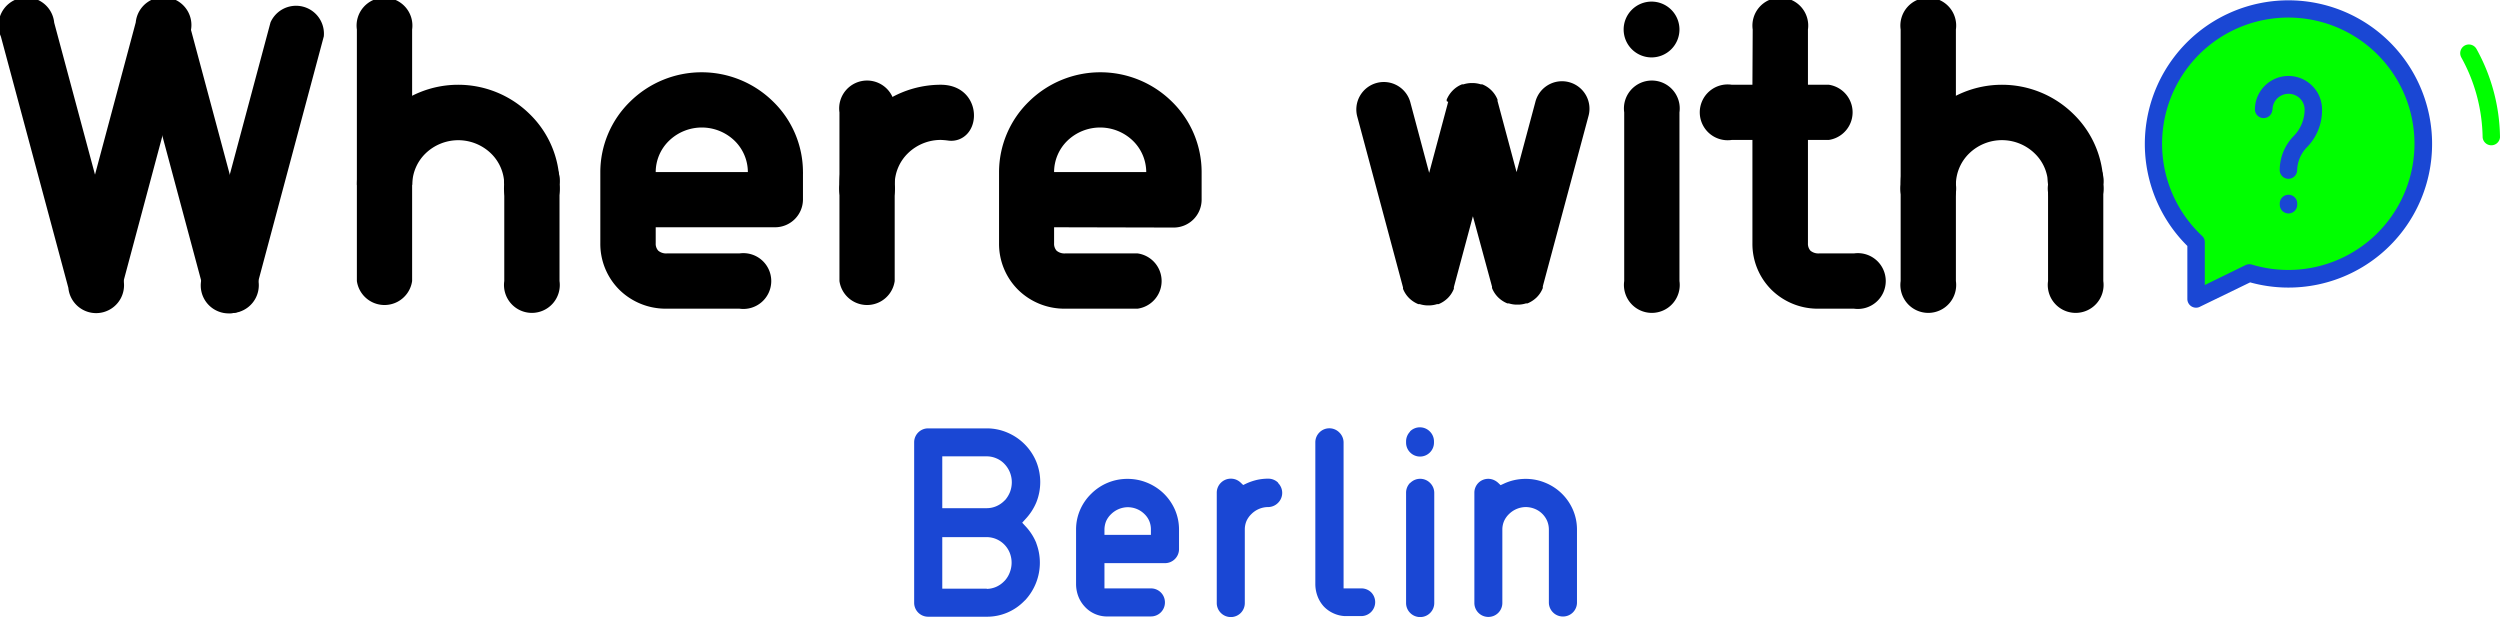 <svg xmlns="http://www.w3.org/2000/svg" viewBox="0 0 358.39 88.46"><defs><style>.cls-1,.cls-3{fill:lime;}.cls-1,.cls-4{fill-rule:evenodd;}.cls-2{fill:#1a47d4;}</style></defs><title>Asset 8</title><g id="Layer_2" data-name="Layer 2"><g id="Layer_1-2" data-name="Layer 1"><path class="cls-1" d="M314.82,34.73v8.13l7.64-3.71a19.38,19.38,0,1,0-7.64-4.42"/><path class="cls-2" d="M313.57,42.86v-7.6a20.59,20.59,0,1,1,9,5.22l-7.13,3.46a1.18,1.18,0,0,1-.62.17,1.25,1.25,0,0,1-1.25-1.25m2.5-8.13v6.13L321.92,38a1.28,1.28,0,0,1,.9-.07,18.09,18.09,0,1,0-7.15-4.12,1.19,1.19,0,0,1,.4.9Z"/><path class="cls-3" d="M358.39,19.69a1.25,1.25,0,0,1-2.49,0,24.64,24.64,0,0,0-.82-5.92,24.19,24.19,0,0,0-2.24-5.54,1.26,1.26,0,0,1,.49-1.7,1.25,1.25,0,0,1,1.69.49,26.73,26.73,0,0,1,3.37,12.64"/><path class="cls-2" d="M325.75,15.79a1.25,1.25,0,0,1-2.49,0,4.76,4.76,0,0,1,.61-2.44,4.85,4.85,0,0,1,1.77-1.8,4.8,4.8,0,0,1,4.86,0,4.93,4.93,0,0,1,1.77,1.8,4.86,4.86,0,0,1,.61,2.42h0a7.55,7.55,0,0,1-2.13,5.3,4.94,4.94,0,0,0-1.44,3.31,1.25,1.25,0,1,1-2.5,0,7,7,0,0,1,2-4.87,5.47,5.47,0,0,0,1.57-3.74h0v0a2.3,2.3,0,0,0-.3-1.18,2.32,2.32,0,0,0-4,0,2.3,2.3,0,0,0-.3,1.18"/><path class="cls-2" d="M326.82,29.17a1.25,1.25,0,0,1,2.5,0v.18a1.25,1.25,0,1,1-2.5,0Z"/><path d="M59.08,40.29a4,4,0,0,1-7.92,0V4.23a4,4,0,1,1,7.92,0Z"/><path d="M80.21,40.29a4,4,0,1,1-7.92,0V26.46a4,4,0,1,1,7.92,0Z"/><path d="M59.08,26.46a4,4,0,0,1-7.92,0,14.1,14.1,0,0,1,4.29-10.12,14.6,14.6,0,0,1,20.47,0,14.1,14.1,0,0,1,4.29,10.12,4,4,0,1,1-7.92,0A6.27,6.27,0,0,0,70.39,22,6.75,6.75,0,0,0,61,22a6.27,6.27,0,0,0-1.9,4.49"/><path d="M240.76,4.23a4,4,0,1,1-4-4A4,4,0,0,1,240.76,4.23Zm0,36.06a4,4,0,1,1-7.92,0V16.11a4,4,0,1,1,7.92,0Z"/><path d="M251.26,4.23a4,4,0,1,1,7.92,0v7.92h3a4,4,0,0,1,0,7.91h-3V34.87a1.5,1.5,0,0,0,.36,1.07,1.79,1.79,0,0,0,1.23.39h5a4,4,0,1,1,0,7.92h-5A9.45,9.45,0,0,1,254,41.59a9.28,9.28,0,0,1-2.78-6.72V20.06h-2.95a4,4,0,1,1,0-7.91h2.95Z"/><path d="M17.44,41.31a4,4,0,0,1-7.64-2L19.46,3.21a4,4,0,1,1,7.64,2Z"/><path d="M36.76,39.27a4,4,0,1,1-7.64,2L19.46,5.25a4,4,0,0,1,7.64-2Z"/><path d="M17.44,39.27a4,4,0,1,1-7.64,2L.13,5.25a4,4,0,1,1,7.64-2Z"/><path d="M36.76,41.31a4,4,0,1,1-7.64-2L38.78,3.21a4,4,0,0,1,7.64,2Z"/><path d="M207.39,14.5h0l0-.08h0l0-.07h0l0-.07v0a4.13,4.13,0,0,1,.88-1.32,3.84,3.84,0,0,1,1.32-.87h0l.06,0h0l.07,0h0l.08,0h0a3.87,3.87,0,0,1,1-.18h.48a4,4,0,0,1,1,.18h0l.08,0h0l.06,0h0l.07,0h0a3.93,3.93,0,0,1,2.19,2.19v0l0,.07h0l0,.07h0l0,.08h0a2.17,2.17,0,0,1,.07.24l2.66,9.93,2.68-10a3.94,3.94,0,1,1,7.62,2l-6.48,24.16-.06.24h0l0,.08h0l0,.07h0l0,.07h0a3.89,3.89,0,0,1-.87,1.33,4.16,4.16,0,0,1-1.32.87h0l-.06,0h0l-.07,0h0l-.08,0h0a4,4,0,0,1-1,.18h-.48a4,4,0,0,1-1-.18h0l-.08,0h0l-.06,0h0l-.07,0h0a4.1,4.1,0,0,1-1.32-.87,3.89,3.89,0,0,1-.87-1.33h0l0-.07h0l0-.07h0l0-.08h0a2.17,2.17,0,0,1-.07-.24L211.15,31l-2.67,9.94-.06.24h0l0,.08h0l0,.07h0l0,.07h0a3.89,3.89,0,0,1-.87,1.33,4.16,4.16,0,0,1-1.32.87h0l-.07,0h0l-.07,0h0l-.08,0h0a4,4,0,0,1-1,.18h-.48a4,4,0,0,1-1-.18h0l-.08,0h0l-.06,0h0l-.07,0h0a4.1,4.1,0,0,1-1.32-.87,3.89,3.89,0,0,1-.87-1.33h0l0-.07h0l0-.07h0l0-.08h0a2.17,2.17,0,0,1-.07-.24l-6.47-24.16a3.94,3.94,0,1,1,7.62-2l2.67,10,2.66-9.93c0-.08.05-.16.07-.24"/><path d="M128.26,40.29a4,4,0,0,1-7.92,0V16.11a4,4,0,1,1,7.92,0Z"/><path d="M128.26,26.46a4,4,0,1,1-7.92,0,14.1,14.1,0,0,1,4.29-10.12,14.62,14.62,0,0,1,10.23-4.19v7.91a6.73,6.73,0,0,0-4.7,1.91,6.27,6.27,0,0,0-1.9,4.49"/><path class="cls-4" d="M134.86,12.15a5.15,5.15,0,0,0,0,7.91,10.79,10.79,0,0,1,1.13.1,3.13,3.13,0,0,0,1.57-.21c3.36-1.4,2.73-7.8-2.7-7.8"/><path d="M280.39,40.29a4,4,0,1,1-7.92,0V4.23a4,4,0,1,1,7.92,0Z"/><path d="M301.52,40.29a4,4,0,1,1-7.92,0V26.46a4,4,0,1,1,7.92,0Z"/><path d="M280.39,26.46a4,4,0,1,1-7.92,0,14.1,14.1,0,0,1,4.29-10.12,14.6,14.6,0,0,1,20.47,0,14.1,14.1,0,0,1,4.29,10.12,4,4,0,1,1-7.92,0A6.24,6.24,0,0,0,291.69,22a6.74,6.74,0,0,0-9.4,0,6.27,6.27,0,0,0-1.9,4.49"/><path d="M94,32.58v2.29a1.46,1.46,0,0,0,.37,1.07,1.74,1.74,0,0,0,1.22.39H106a4,4,0,1,1,0,7.92H95.57a9.46,9.46,0,0,1-6.73-2.66,9.28,9.28,0,0,1-2.78-6.72V24.67a14.13,14.13,0,0,1,4.29-10.12,14.6,14.6,0,0,1,20.47,0,14.13,14.13,0,0,1,4.29,10.12,2.17,2.17,0,0,1,0,.26v3.7a4,4,0,0,1-3.95,3.95Zm0-7.91h13.21a6.29,6.29,0,0,0-1.9-4.49,6.76,6.76,0,0,0-9.4,0A6.26,6.26,0,0,0,94,24.67Z"/><path d="M151.11,32.58v2.29a1.5,1.5,0,0,0,.36,1.07,1.75,1.75,0,0,0,1.23.39h10.39a4,4,0,0,1,0,7.92H152.7A9.45,9.45,0,0,1,146,41.59a9.28,9.28,0,0,1-2.78-6.72V24.67a14.13,14.13,0,0,1,4.29-10.12,14.6,14.6,0,0,1,20.47,0,14.13,14.13,0,0,1,4.28,10.12v4a4,4,0,0,1-3.95,3.95Zm0-7.91h13.21a6.3,6.3,0,0,0-1.91-4.49,6.76,6.76,0,0,0-9.4,0A6.29,6.29,0,0,0,151.11,24.67Z"/><path class="cls-2" d="M141.46,72.85h-6.38V65.42h6.38a3.45,3.45,0,0,1,1.36.28,3.4,3.4,0,0,1,1.15.78,3.8,3.8,0,0,1,.8,1.22,3.85,3.85,0,0,1,.28,1.44,4,4,0,0,1-.24,1.34,4.1,4.1,0,0,1-.7,1.18l-.14.13a3.6,3.6,0,0,1-1.15.78,3.45,3.45,0,0,1-1.36.28m7.1,5A7.76,7.76,0,0,0,147,75.43l-.46-.5.46-.51A8,8,0,0,0,148.57,72a7.81,7.81,0,0,0,0-5.78A7.74,7.74,0,0,0,144.38,62a7.46,7.46,0,0,0-2.92-.59h-8.41a2,2,0,0,0-2,2v23a2,2,0,0,0,2,2h8.41a7.44,7.44,0,0,0,5.4-2.28h0L147,86a7.9,7.9,0,0,0,2.07-5.31A7.81,7.81,0,0,0,148.56,77.88Zm-7.1,6.54h-6.38V77h6.38a3.52,3.52,0,0,1,1.36.28,3.6,3.6,0,0,1,1.15.78h0a3.62,3.62,0,0,1,.79,1.21,3.85,3.85,0,0,1,0,2.78,3.65,3.65,0,0,1-.7,1.17l-.14.14a3.61,3.61,0,0,1-1.14.78A3.45,3.45,0,0,1,141.46,84.42Zm60.7-15.18a2,2,0,0,0-.59,1.43V86.44a2,2,0,0,0,.59,1.43,2,2,0,0,0,1.43.59,2,2,0,0,0,1.43-.59h0a2,2,0,0,0,.59-1.43V70.67a2,2,0,0,0-.59-1.43h0a2,2,0,0,0-2.86,0Zm0-7.35a2,2,0,0,0-.59,1.43v.16a2,2,0,1,0,4,0v-.16a2,2,0,0,0-.59-1.43h0a2,2,0,0,0-2.86,0Zm-18.92,7.35a2,2,0,0,0-1.43-.59,7.48,7.48,0,0,0-1.6.17,8.11,8.11,0,0,0-1.53.52l-.46.22-.37-.35a2.13,2.13,0,0,0-.65-.42,2,2,0,0,0-.75-.14,2,2,0,0,0-1.43.59h0a2,2,0,0,0-.59,1.43V86.44a2,2,0,0,0,.59,1.43h0a2,2,0,0,0,1.43.59,2,2,0,0,0,2-2V75.91a3.12,3.12,0,0,1,.24-1.22,3.22,3.22,0,0,1,.71-1h0a3.41,3.41,0,0,1,2.38-1,2,2,0,0,0,1.43-.6,2,2,0,0,0,0-2.86Zm28.71,0a2,2,0,0,0-.59,1.43V86.44a2,2,0,0,0,2,2,2,2,0,0,0,1.43-.59h0a2,2,0,0,0,.58-1.43V75.91a3.13,3.13,0,0,1,.25-1.22,3.22,3.22,0,0,1,.71-1,3.48,3.48,0,0,1,2.38-1,3.49,3.49,0,0,1,1.29.25,3.27,3.27,0,0,1,1.8,1.75,3.27,3.27,0,0,1,.24,1.22V86.36a2,2,0,0,0,.59,1.43h0a2,2,0,0,0,1.44.59,2,2,0,0,0,2-2V75.91a7.11,7.11,0,0,0-.56-2.78,7.31,7.31,0,0,0-4-3.93,7.24,7.24,0,0,0-2.8-.55,7.48,7.48,0,0,0-1.6.17,7.26,7.26,0,0,0-1.53.52l-.46.21-.37-.35a2.31,2.31,0,0,0-.65-.41,2,2,0,0,0-2.18.45ZM196.58,84.93a2,2,0,0,0-1.43-.58h-2.54V63.4A2,2,0,0,0,192,62h0a2,2,0,0,0-2.86,0h0a2,2,0,0,0-.58,1.43V83.69a5,5,0,0,0,.32,1.79,4.55,4.55,0,0,0,.92,1.49,4.46,4.46,0,0,0,1.47,1,4.39,4.39,0,0,0,1.51.35h2.36a2,2,0,0,0,2-2A2,2,0,0,0,196.58,84.93Zm-38.25-9v0a3.31,3.31,0,0,1,.24-1.22,3.22,3.22,0,0,1,.71-1,3.48,3.48,0,0,1,2.38-1,3.49,3.49,0,0,1,1.29.25,3.38,3.38,0,0,1,1.1.72,3,3,0,0,1,.7,1,3.09,3.09,0,0,1,.24,1.22v.78h-6.66Zm8.08,9a2,2,0,0,0-1.42-.58h-6.66V80.73H167a2,2,0,0,0,1.43-.59,2,2,0,0,0,.59-1.43v-2.8a7.11,7.11,0,0,0-.56-2.78,7.41,7.41,0,0,0-1.62-2.37,7.49,7.49,0,0,0-2.39-1.56,7.33,7.33,0,0,0-2.81-.55,7.31,7.31,0,0,0-5.19,2.12h0a7.22,7.22,0,0,0-1.63,2.37,7.06,7.06,0,0,0-.56,2.77v7.78a5,5,0,0,0,.32,1.79,4.58,4.58,0,0,0,.93,1.49,4.31,4.31,0,0,0,3,1.4H165a2,2,0,0,0,2-2A2,2,0,0,0,166.41,84.93Z"/></g></g></svg>